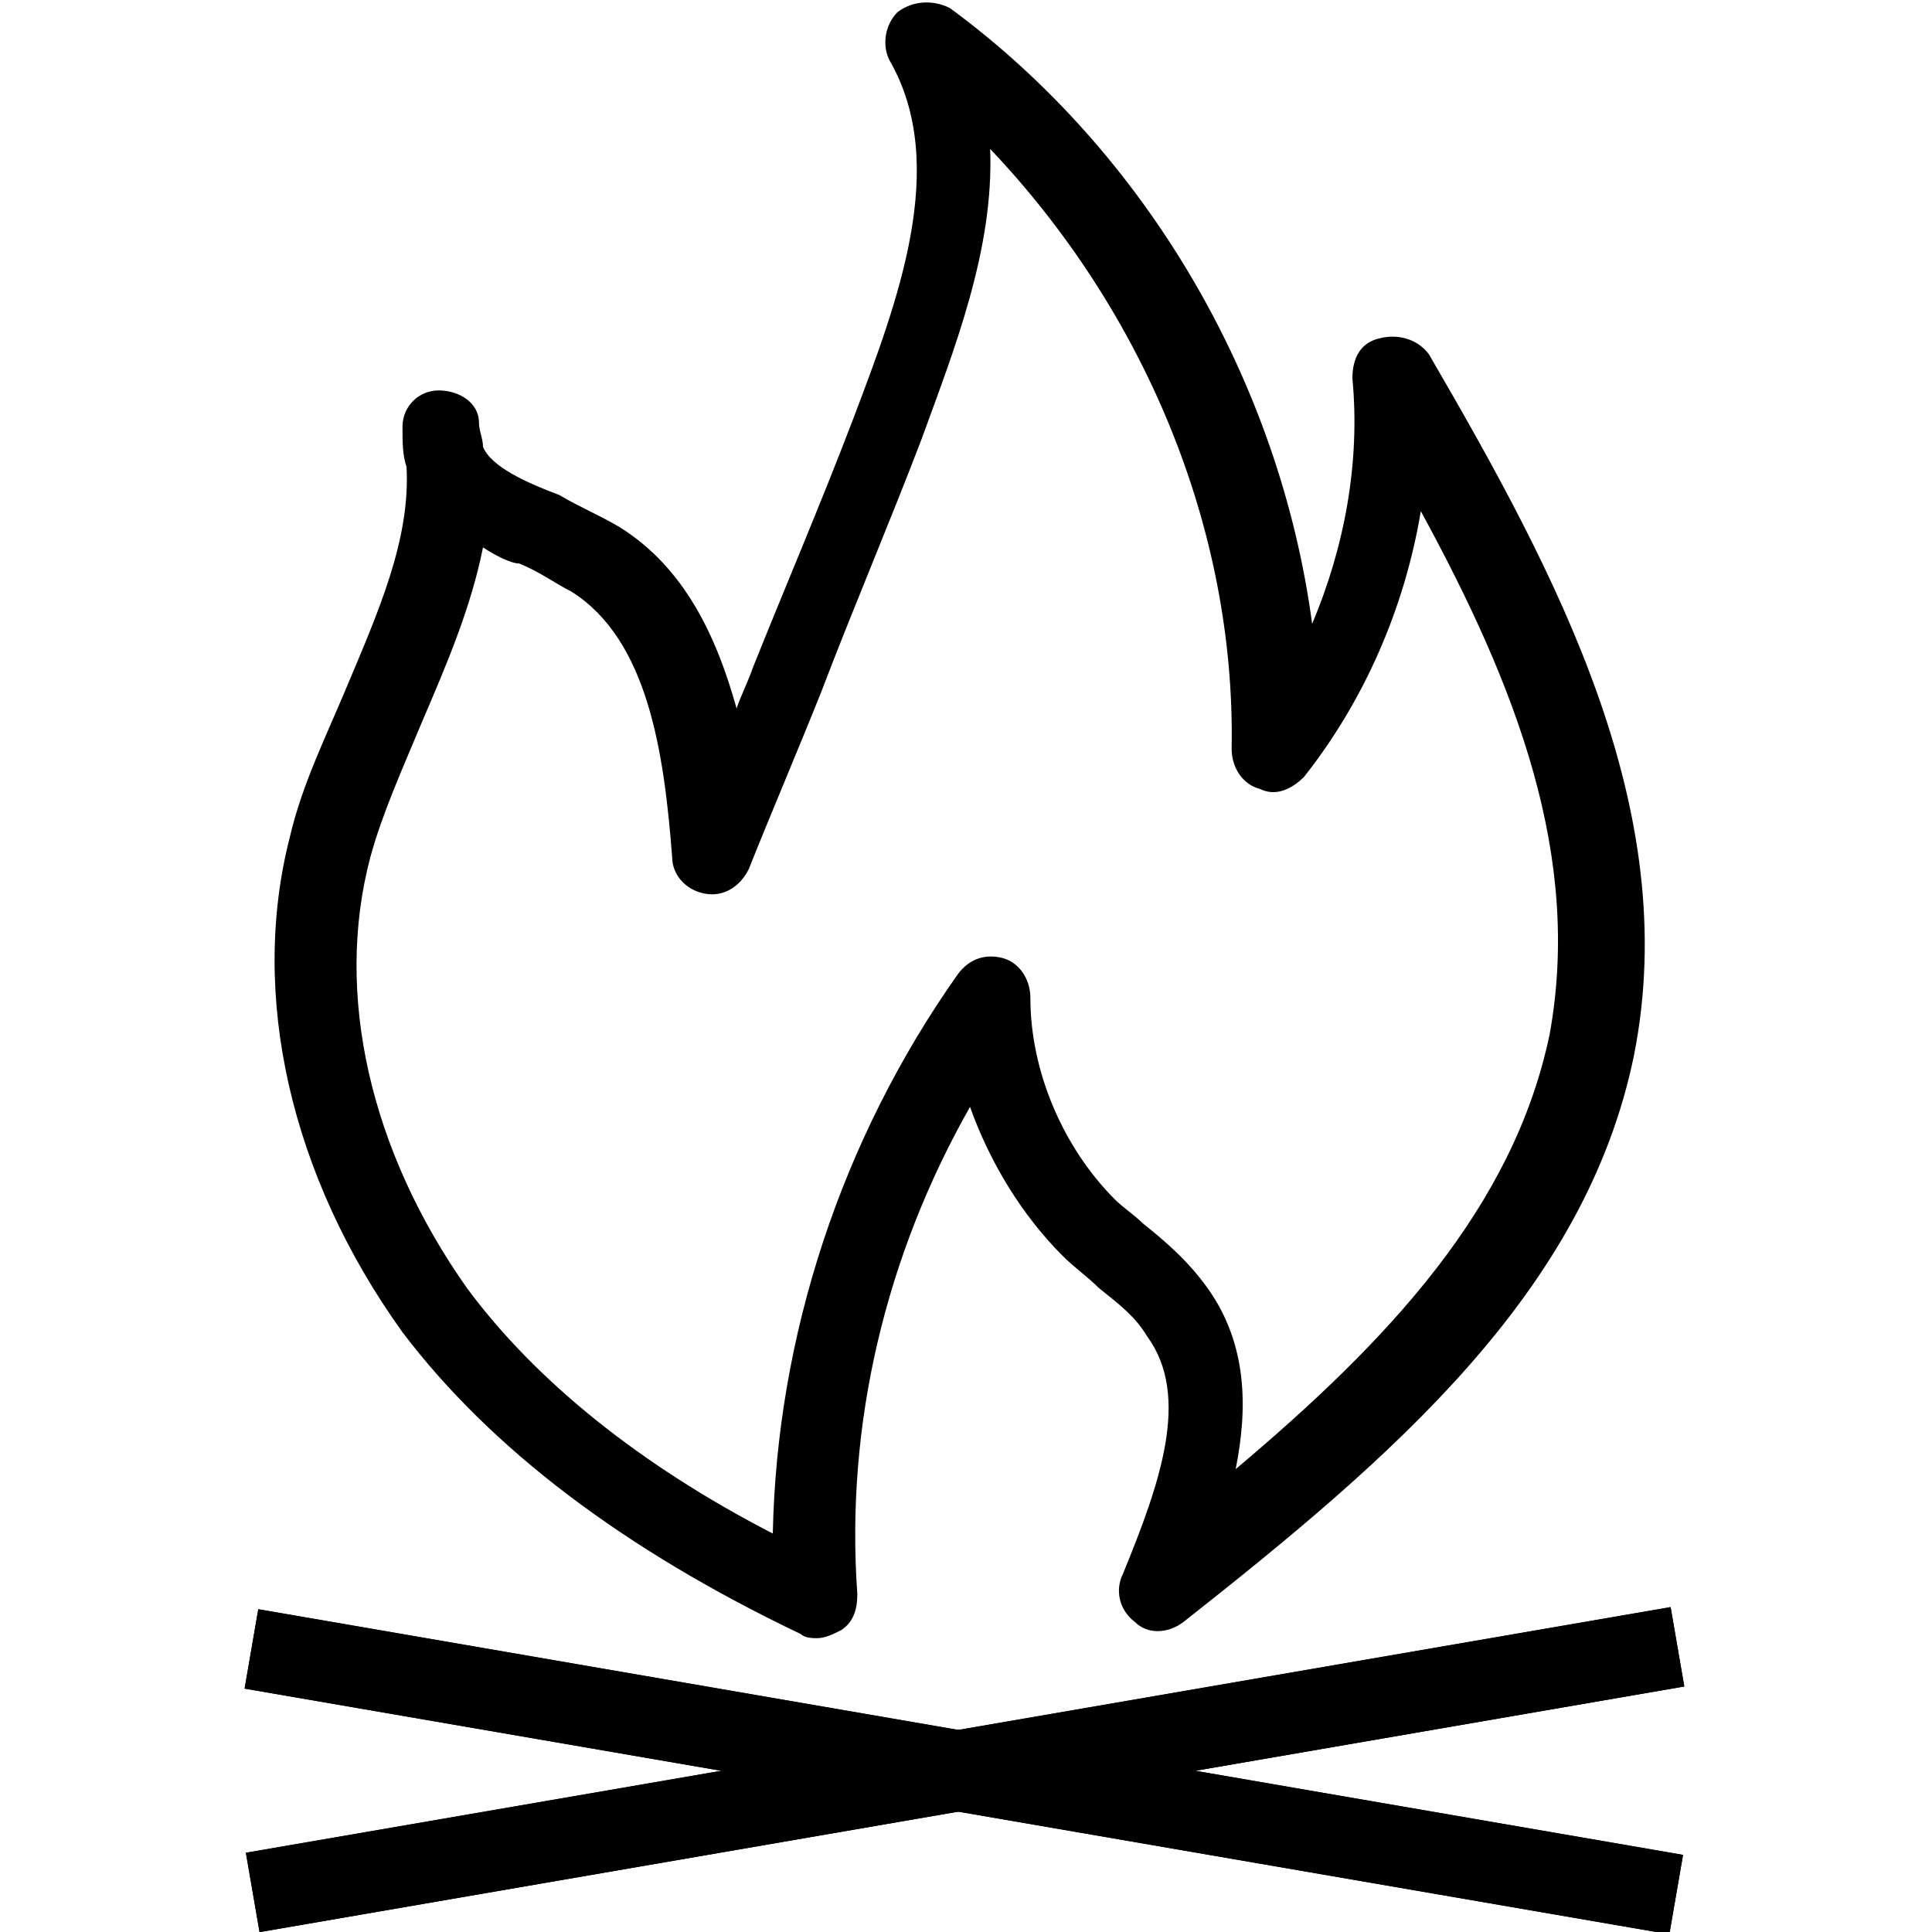 <?xml version="1.0" encoding="utf-8"?>
<!-- Generator: Adobe Illustrator 18.0.0, SVG Export Plug-In . SVG Version: 6.00 Build 0)  -->
<!DOCTYPE svg PUBLIC "-//W3C//DTD SVG 1.1//EN" "http://www.w3.org/Graphics/SVG/1.1/DTD/svg11.dtd">
<svg version="1.1" id="Layer_1" xmlns="http://www.w3.org/2000/svg" xmlns:xlink="http://www.w3.org/1999/xlink" x="0px" y="0px"
	 viewBox="0 0 48 48" enable-background="new 0 0 48 48" xml:space="preserve">
<g>
	<path d="M20.3,40.7c-0.1,0-0.3,0-0.4-0.1c-4.4-2.1-7.7-4.6-9.9-7.5c-2.8-3.9-3.8-8.4-2.8-12.3c0.3-1.3,0.9-2.5,1.4-3.7
		c0.8-1.9,1.6-3.7,1.5-5.5C10,11.3,10,11,10,10.6c0-0.5,0.4-0.9,0.9-0.9c0.5,0,1,0.3,1,0.8c0,0.2,0.1,0.4,0.1,0.6
		c0.2,0.5,1.1,0.9,1.9,1.2c0.5,0.3,1,0.5,1.5,0.8c1.6,1,2.4,2.7,2.9,4.5c0.1-0.3,0.3-0.7,0.4-1c0.8-2,1.7-4.1,2.5-6.2
		c1.1-2.9,2.4-6.3,0.9-8.9c-0.2-0.4-0.1-0.9,0.2-1.2c0.4-0.3,0.9-0.3,1.3-0.1c4.9,3.6,8.2,9.3,9,15.3c0.8-1.9,1.2-4,1-6.1
		c0-0.5,0.2-0.9,0.7-1c0.4-0.1,0.9,0,1.2,0.4c3.2,5.5,6.3,11.3,5.1,17.4c-1.2,5.9-6,10-11.2,14.1c-0.4,0.3-0.9,0.3-1.2,0
		c-0.4-0.3-0.5-0.8-0.3-1.2c0.9-2.2,1.7-4.4,0.6-5.9c-0.3-0.5-0.7-0.8-1.2-1.2c-0.3-0.3-0.6-0.5-0.9-0.8c-1-1-1.8-2.3-2.3-3.7
		c-2.1,3.7-3.1,7.9-2.8,12.1c0,0.4-0.1,0.7-0.4,0.9C20.7,40.6,20.5,40.7,20.3,40.7z M12,13.6c-0.3,1.5-0.9,2.9-1.5,4.3
		c-0.5,1.2-1,2.3-1.3,3.4c-0.9,3.4,0,7.3,2.4,10.7c1.7,2.3,4.3,4.4,7.6,6.1c0.1-4.9,1.7-9.8,4.6-13.9c0.3-0.4,0.7-0.5,1.1-0.4
		c0.4,0.1,0.7,0.5,0.7,1c0,1.8,0.8,3.7,2.1,5c0.2,0.2,0.5,0.4,0.7,0.6c0.5,0.4,1.1,0.9,1.6,1.6c1,1.4,1,3,0.7,4.5
		c3.8-3.2,6.9-6.5,7.8-10.8c0.8-4.4-0.8-8.6-3.2-13c-0.4,2.4-1.4,4.7-2.9,6.6c-0.3,0.3-0.7,0.5-1.1,0.3c-0.4-0.1-0.7-0.5-0.7-1
		c0.1-5.5-2.2-10.9-6-14.9c0.1,2.5-0.9,5-1.7,7.2c-0.8,2.1-1.7,4.2-2.5,6.3c-0.6,1.5-1.2,2.9-1.8,4.4c-0.2,0.4-0.6,0.7-1.1,0.6
		c-0.5-0.1-0.8-0.5-0.8-0.9c-0.2-2.6-0.6-5.4-2.5-6.6c-0.4-0.2-0.8-0.5-1.3-0.7C12.7,14,12.3,13.8,12,13.6z"/>
	<rect x="23" y="26" transform="matrix(0.17 0.986 -0.986 0.17 63.232 12.83)" width="2" height="35.9"/>
	<rect x="23" y="26" transform="matrix(0.17 0.986 -0.986 0.17 63.232 12.83)" width="2" height="35.9"/>
	<rect x="6" y="43" transform="matrix(0.986 0.17 -0.17 0.986 7.811 -3.437)" width="35.9" height="2"/>
	<rect x="6" y="43" transform="matrix(0.986 0.17 -0.17 0.986 7.811 -3.437)" width="35.9" height="2"/>
</g>
</svg>
